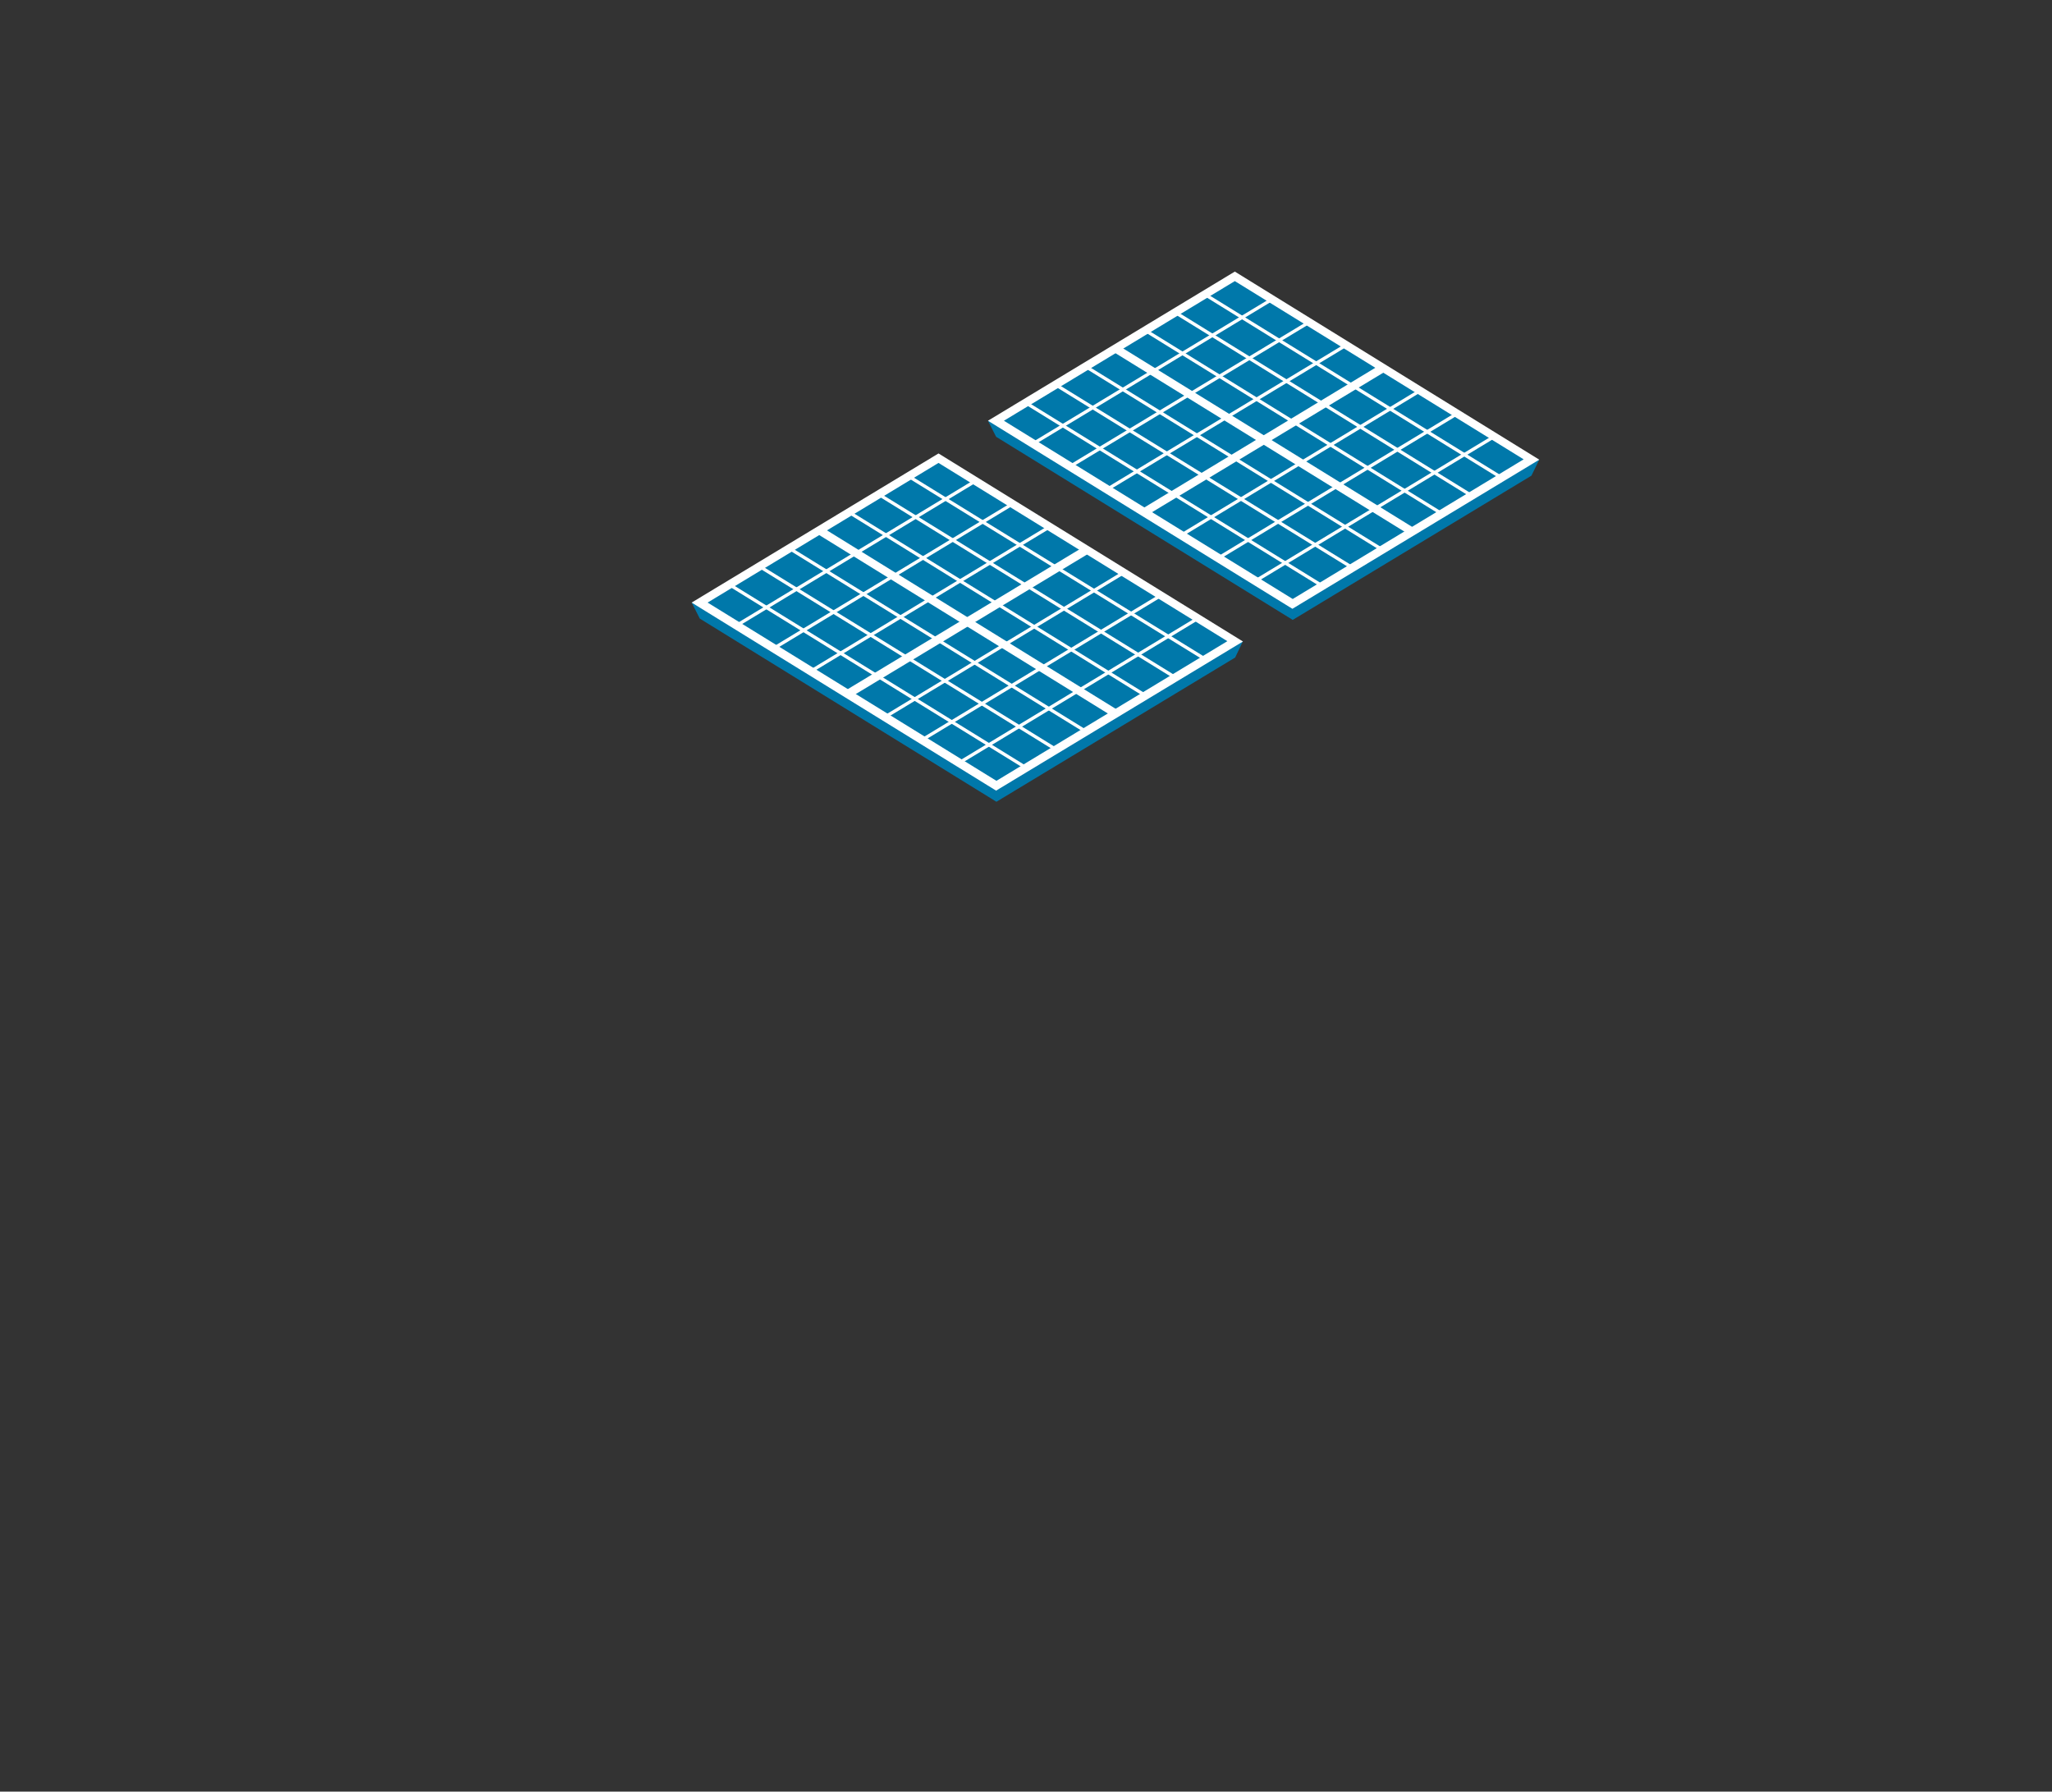 <svg width="63" height="55" viewBox="0 0 63 55" fill="none" xmlns="http://www.w3.org/2000/svg">
<rect x="0" y="0" width="63" height="55" fill="#333333" stroke="none"/>
<path d="M37.922 19.683L28.815 14.06L21.475 18.498L30.582 24.12L37.922 19.683Z" fill="#0078AA"/>
<path d="M37.922 20.185L38.161 19.683L21.235 18.498L21.485 18.99L30.592 24.613L37.922 20.185Z" fill="#0078AA"/>
<path d="M21.235 18.498L28.814 13.92L38.161 19.693L30.582 24.271L21.235 18.498ZM28.814 14.211L21.725 18.498L30.592 23.97L37.682 19.683L28.814 14.211Z" fill="white"/>
<path d="M26.119 21.4L33.458 16.972L33.278 16.781L25.939 21.209L26.119 21.4Z" fill="white"/>
<path d="M34.157 21.992L34.337 21.811L25.24 16.189L25.06 16.369L34.157 21.992Z" fill="white"/>
<path d="M29.953 14.763L22.613 19.201" stroke="white" stroke-width="0.1" stroke-miterlimit="10"/>
<path d="M31.091 15.466L23.752 19.904" stroke="white" stroke-width="0.1" stroke-miterlimit="10"/>
<path d="M32.23 16.169L24.89 20.607" stroke="white" stroke-width="0.1" stroke-miterlimit="10"/>
<path d="M34.507 17.574L27.167 22.012" stroke="white" stroke-width="0.1" stroke-miterlimit="10"/>
<path d="M35.645 18.277L28.305 22.715" stroke="white" stroke-width="0.1" stroke-miterlimit="10"/>
<path d="M36.783 18.98L29.444 23.418" stroke="white" stroke-width="0.1" stroke-miterlimit="10"/>
<path d="M37.003 20.235L27.896 14.622" stroke="white" stroke-width="0.1" stroke-miterlimit="10"/>
<path d="M36.084 20.797L26.977 15.175" stroke="white" stroke-width="0.1" stroke-miterlimit="10"/>
<path d="M35.165 21.349L26.068 15.727" stroke="white" stroke-width="0.1" stroke-miterlimit="10"/>
<path d="M33.338 22.454L24.231 16.831" stroke="white" stroke-width="0.1" stroke-miterlimit="10"/>
<path d="M32.419 23.006L23.312 17.384" stroke="white" stroke-width="0.1" stroke-miterlimit="10"/>
<path d="M31.501 23.568L22.394 17.946" stroke="white" stroke-width="0.1" stroke-miterlimit="10"/>
<path d="M47.019 14.101L37.912 8.488L30.582 12.916L39.679 18.538L47.019 14.101Z" fill="#0078AA"/>
<path d="M47.018 14.602L47.258 14.111L30.332 12.916L30.582 13.408L39.689 19.03L47.018 14.602Z" fill="#0078AA"/>
<path d="M30.332 12.916L37.911 8.337L47.258 14.111L39.679 18.689L30.332 12.916V12.916ZM37.911 8.629L30.822 12.916L39.689 18.388L46.779 14.101L37.911 8.629Z" fill="white"/>
<path d="M35.215 15.817L42.555 11.39L42.375 11.199L35.036 15.637L35.215 15.817Z" fill="white"/>
<path d="M43.264 16.41L43.444 16.229L34.337 10.606L34.157 10.787L43.264 16.41Z" fill="white"/>
<path d="M39.05 9.191L31.72 13.618" stroke="white" stroke-width="0.1" stroke-miterlimit="10"/>
<path d="M40.188 9.894L32.849 14.321" stroke="white" stroke-width="0.1" stroke-miterlimit="10"/>
<path d="M41.327 10.596L33.987 15.024" stroke="white" stroke-width="0.1" stroke-miterlimit="10"/>
<path d="M43.603 11.992L36.264 16.43" stroke="white" stroke-width="0.1" stroke-miterlimit="10"/>
<path d="M44.742 12.695L37.402 17.133" stroke="white" stroke-width="0.1" stroke-miterlimit="10"/>
<path d="M45.88 13.398L38.541 17.835" stroke="white" stroke-width="0.1" stroke-miterlimit="10"/>
<path d="M46.1 14.663L36.993 9.04" stroke="white" stroke-width="0.1" stroke-miterlimit="10"/>
<path d="M45.181 15.215L36.084 9.592" stroke="white" stroke-width="0.1" stroke-miterlimit="10"/>
<path d="M44.262 15.767L35.165 10.145" stroke="white" stroke-width="0.1" stroke-miterlimit="10"/>
<path d="M42.435 16.872L33.328 11.249" stroke="white" stroke-width="0.1" stroke-miterlimit="10"/>
<path d="M41.516 17.424L32.409 11.811" stroke="white" stroke-width="0.1" stroke-miterlimit="10"/>
<path d="M40.598 17.986L31.491 12.364" stroke="white" stroke-width="0.1" stroke-miterlimit="10"/>
</svg>
